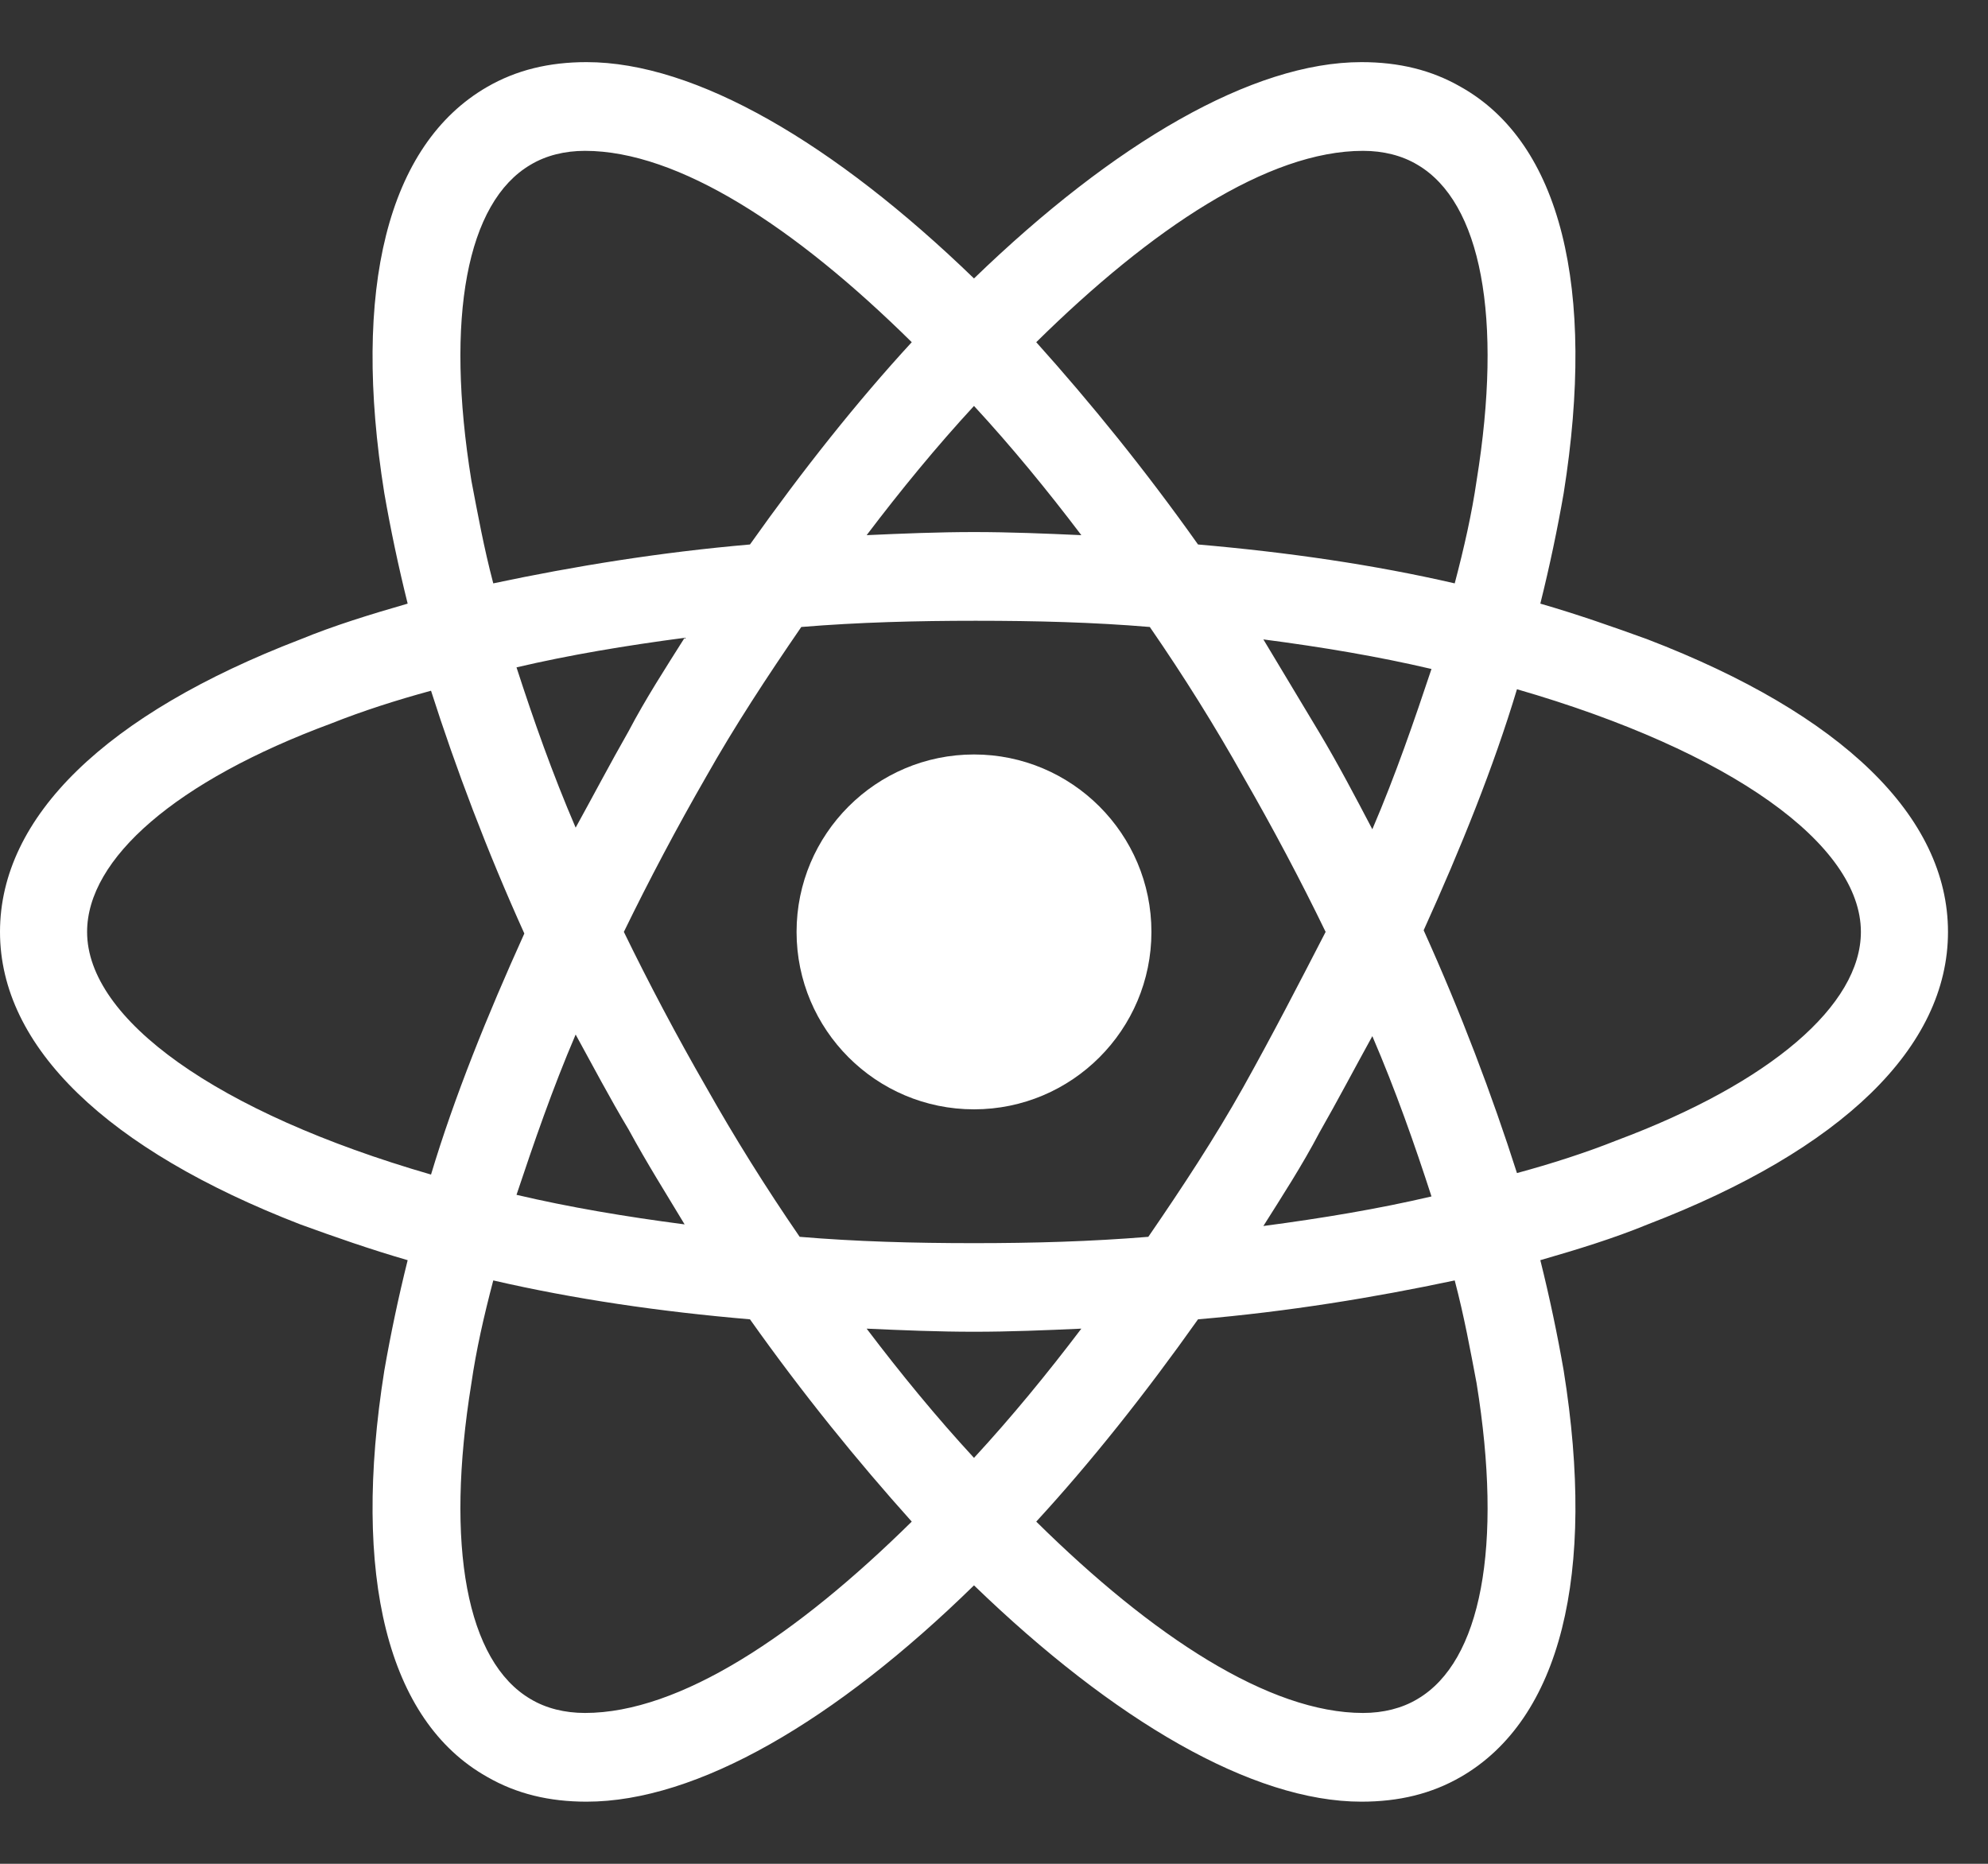 <svg width="16" height="15" viewBox="0 0 16 15" fill="none" xmlns="http://www.w3.org/2000/svg">
<rect x="0" y="0" width="16" height="15" fill="#333333" stroke="none"/>
<path d="M7.839 8.928C8.627 8.928 9.267 8.288 9.267 7.5C9.267 6.712 8.627 6.072 7.839 6.072C7.051 6.072 6.411 6.712 6.411 7.5C6.411 8.288 7.051 8.928 7.839 8.928Z" fill="white"/>
<path d="M13.261 5.146C12.986 5.046 12.698 4.945 12.397 4.858C12.472 4.557 12.535 4.257 12.585 3.969C12.848 2.316 12.56 1.151 11.758 0.7C11.521 0.563 11.258 0.5 10.957 0.5C10.081 0.5 8.966 1.151 7.839 2.241C6.712 1.151 5.598 0.5 4.721 0.5C4.42 0.5 4.157 0.563 3.92 0.7C3.118 1.164 2.83 2.328 3.093 3.969C3.143 4.257 3.206 4.557 3.281 4.858C2.98 4.945 2.692 5.033 2.417 5.146C0.852 5.747 0 6.573 0 7.5C0 8.427 0.864 9.253 2.417 9.854C2.692 9.954 2.98 10.055 3.281 10.142C3.206 10.443 3.143 10.743 3.093 11.031C2.83 12.684 3.118 13.849 3.92 14.3C4.157 14.437 4.42 14.5 4.721 14.5C5.61 14.5 6.725 13.849 7.839 12.759C8.966 13.849 10.081 14.5 10.957 14.5C11.258 14.5 11.521 14.437 11.758 14.3C12.56 13.836 12.848 12.672 12.585 11.031C12.535 10.743 12.472 10.443 12.397 10.142C12.698 10.055 12.986 9.967 13.261 9.854C14.826 9.253 15.678 8.427 15.678 7.5C15.678 6.573 14.826 5.747 13.261 5.146ZM11.408 1.326C11.921 1.627 12.097 2.554 11.884 3.869C11.846 4.131 11.784 4.407 11.708 4.695C11.057 4.545 10.368 4.445 9.642 4.382C9.216 3.781 8.778 3.242 8.34 2.754C9.267 1.84 10.206 1.214 10.97 1.214C11.132 1.214 11.283 1.251 11.408 1.326ZM10.005 8.752C9.78 9.153 9.517 9.554 9.242 9.954C8.778 9.992 8.315 10.005 7.839 10.005C7.351 10.005 6.887 9.992 6.436 9.954C6.161 9.554 5.911 9.153 5.685 8.752C5.447 8.339 5.222 7.913 5.021 7.5C5.222 7.087 5.447 6.661 5.685 6.248C5.911 5.847 6.174 5.446 6.449 5.046C6.912 5.008 7.376 4.996 7.852 4.996C8.34 4.996 8.803 5.008 9.254 5.046C9.53 5.446 9.78 5.847 10.005 6.248C10.243 6.661 10.469 7.087 10.669 7.5C10.456 7.913 10.243 8.326 10.005 8.752ZM11.045 8.339C11.233 8.777 11.383 9.203 11.521 9.629C11.095 9.729 10.644 9.804 10.168 9.867C10.318 9.629 10.481 9.378 10.619 9.115C10.769 8.852 10.907 8.589 11.045 8.339ZM7.839 11.733C7.538 11.407 7.25 11.056 6.975 10.693C7.263 10.706 7.551 10.718 7.839 10.718C8.127 10.718 8.415 10.706 8.703 10.693C8.428 11.056 8.14 11.407 7.839 11.733ZM5.51 9.854C5.034 9.792 4.583 9.716 4.157 9.616C4.295 9.203 4.445 8.765 4.633 8.326C4.771 8.577 4.909 8.84 5.059 9.09C5.209 9.366 5.36 9.604 5.51 9.854ZM4.633 6.661C4.445 6.223 4.295 5.797 4.157 5.371C4.583 5.271 5.034 5.196 5.51 5.133C5.36 5.371 5.197 5.622 5.059 5.885C4.909 6.148 4.771 6.411 4.633 6.661ZM7.839 3.267C8.14 3.593 8.428 3.944 8.703 4.307C8.415 4.294 8.127 4.282 7.839 4.282C7.551 4.282 7.263 4.294 6.975 4.307C7.25 3.944 7.538 3.593 7.839 3.267ZM10.619 5.897L10.168 5.146C10.644 5.208 11.095 5.284 11.521 5.384C11.383 5.797 11.233 6.235 11.045 6.674C10.907 6.411 10.769 6.148 10.619 5.897ZM3.794 3.869C3.581 2.554 3.757 1.627 4.27 1.326C4.395 1.251 4.546 1.214 4.708 1.214C5.46 1.214 6.399 1.827 7.338 2.754C6.9 3.23 6.462 3.781 6.036 4.382C5.309 4.445 4.621 4.557 3.97 4.695C3.894 4.407 3.844 4.131 3.794 3.869ZM0.701 7.5C0.701 6.911 1.415 6.285 2.667 5.822C2.918 5.722 3.193 5.634 3.469 5.559C3.669 6.185 3.92 6.849 4.22 7.513C3.92 8.176 3.657 8.827 3.469 9.453C1.741 8.953 0.701 8.201 0.701 7.5ZM4.27 13.674C3.757 13.373 3.581 12.446 3.794 11.132C3.832 10.868 3.894 10.593 3.97 10.305C4.621 10.455 5.309 10.556 6.036 10.618C6.462 11.219 6.9 11.758 7.338 12.246C6.411 13.16 5.472 13.786 4.708 13.786C4.546 13.786 4.395 13.749 4.27 13.674ZM11.884 11.132C12.097 12.446 11.921 13.373 11.408 13.674C11.283 13.749 11.132 13.786 10.97 13.786C10.218 13.786 9.279 13.173 8.34 12.246C8.778 11.77 9.216 11.219 9.642 10.618C10.368 10.556 11.057 10.443 11.708 10.305C11.784 10.593 11.834 10.868 11.884 11.132ZM13.011 9.178C12.76 9.278 12.485 9.366 12.209 9.441C12.009 8.815 11.758 8.151 11.458 7.487C11.758 6.824 12.021 6.173 12.209 5.547C13.937 6.047 14.977 6.799 14.977 7.5C14.977 8.089 14.25 8.715 13.011 9.178Z" fill="white"/>
</svg>
